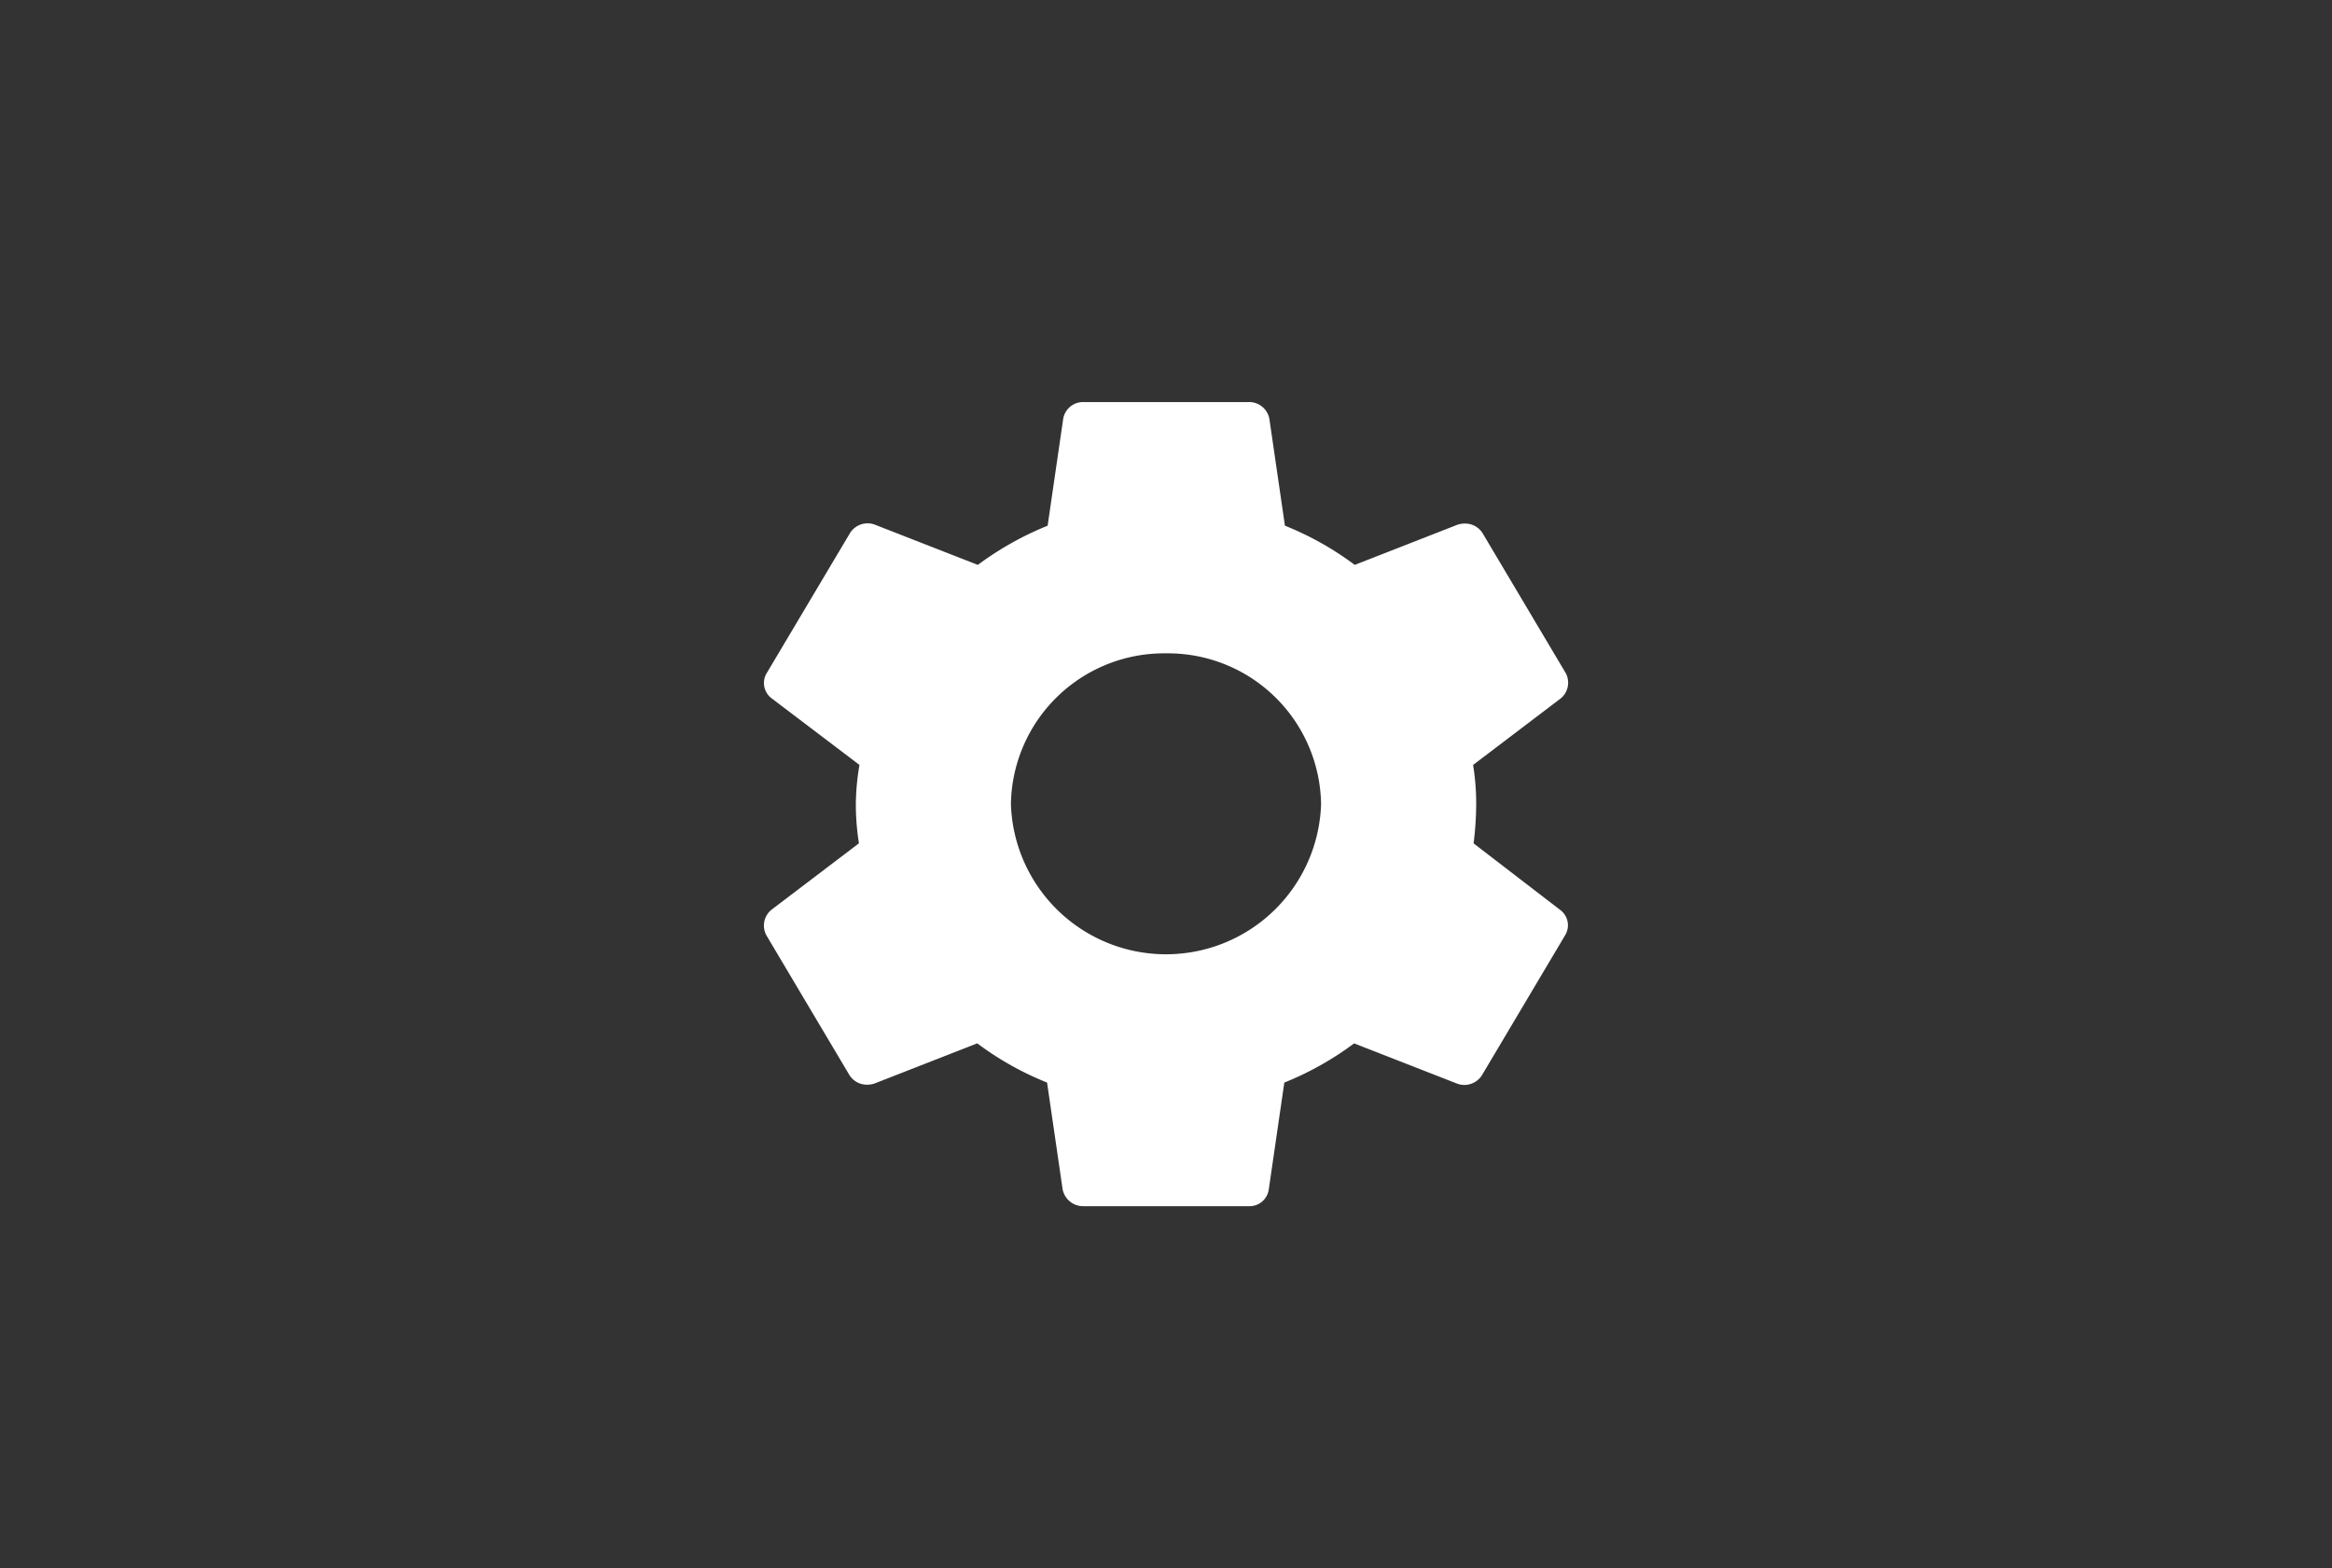 <svg xmlns="http://www.w3.org/2000/svg" width="58" height="39" viewBox="0 0 58 39">
  <rect x="0" y="0" width="58" height="39" fill="#333333" stroke="none"/>
  <g id="settings-icon" transform="translate(619 -2694)">
    <rect id="Rectangle_21" data-name="Rectangle 21" width="58" height="39" transform="translate(-619 2694)" opacity="0"/>
    <path id="_Color" data-name=" ↳Color" d="M12.057,20H7.943a.518.518,0,0,1-.515-.425l-.386-2.65a7.559,7.559,0,0,1-1.736-.975l-2.558,1a.576.576,0,0,1-.178.028.51.51,0,0,1-.452-.253L.061,13.263a.507.507,0,0,1,.129-.638l2.173-1.65A6.162,6.162,0,0,1,2.286,10a6.052,6.052,0,0,1,.09-.975L.2,7.375a.475.475,0,0,1-.128-.638L2.131,3.275a.516.516,0,0,1,.63-.225l2.559,1a7.809,7.809,0,0,1,1.736-.975L7.442.425A.5.5,0,0,1,7.943,0h4.114a.51.51,0,0,1,.515.425l.386,2.65a7.6,7.6,0,0,1,1.736.975l2.558-1a.576.576,0,0,1,.178-.028.51.51,0,0,1,.452.253l2.058,3.463a.506.506,0,0,1-.129.638l-2.173,1.65a6.059,6.059,0,0,1,.077.975,7.933,7.933,0,0,1-.065.975l2.147,1.65a.475.475,0,0,1,.128.638l-2.057,3.462a.516.516,0,0,1-.63.225l-2.559-1a7.735,7.735,0,0,1-1.736.975l-.386,2.65A.483.483,0,0,1,12.057,20ZM10,6.25A3.809,3.809,0,0,0,6.143,10a3.859,3.859,0,0,0,7.714,0A3.809,3.809,0,0,0,10,6.25Z" transform="translate(-600 2704)" fill="#fff"/>
  </g>
</svg>
